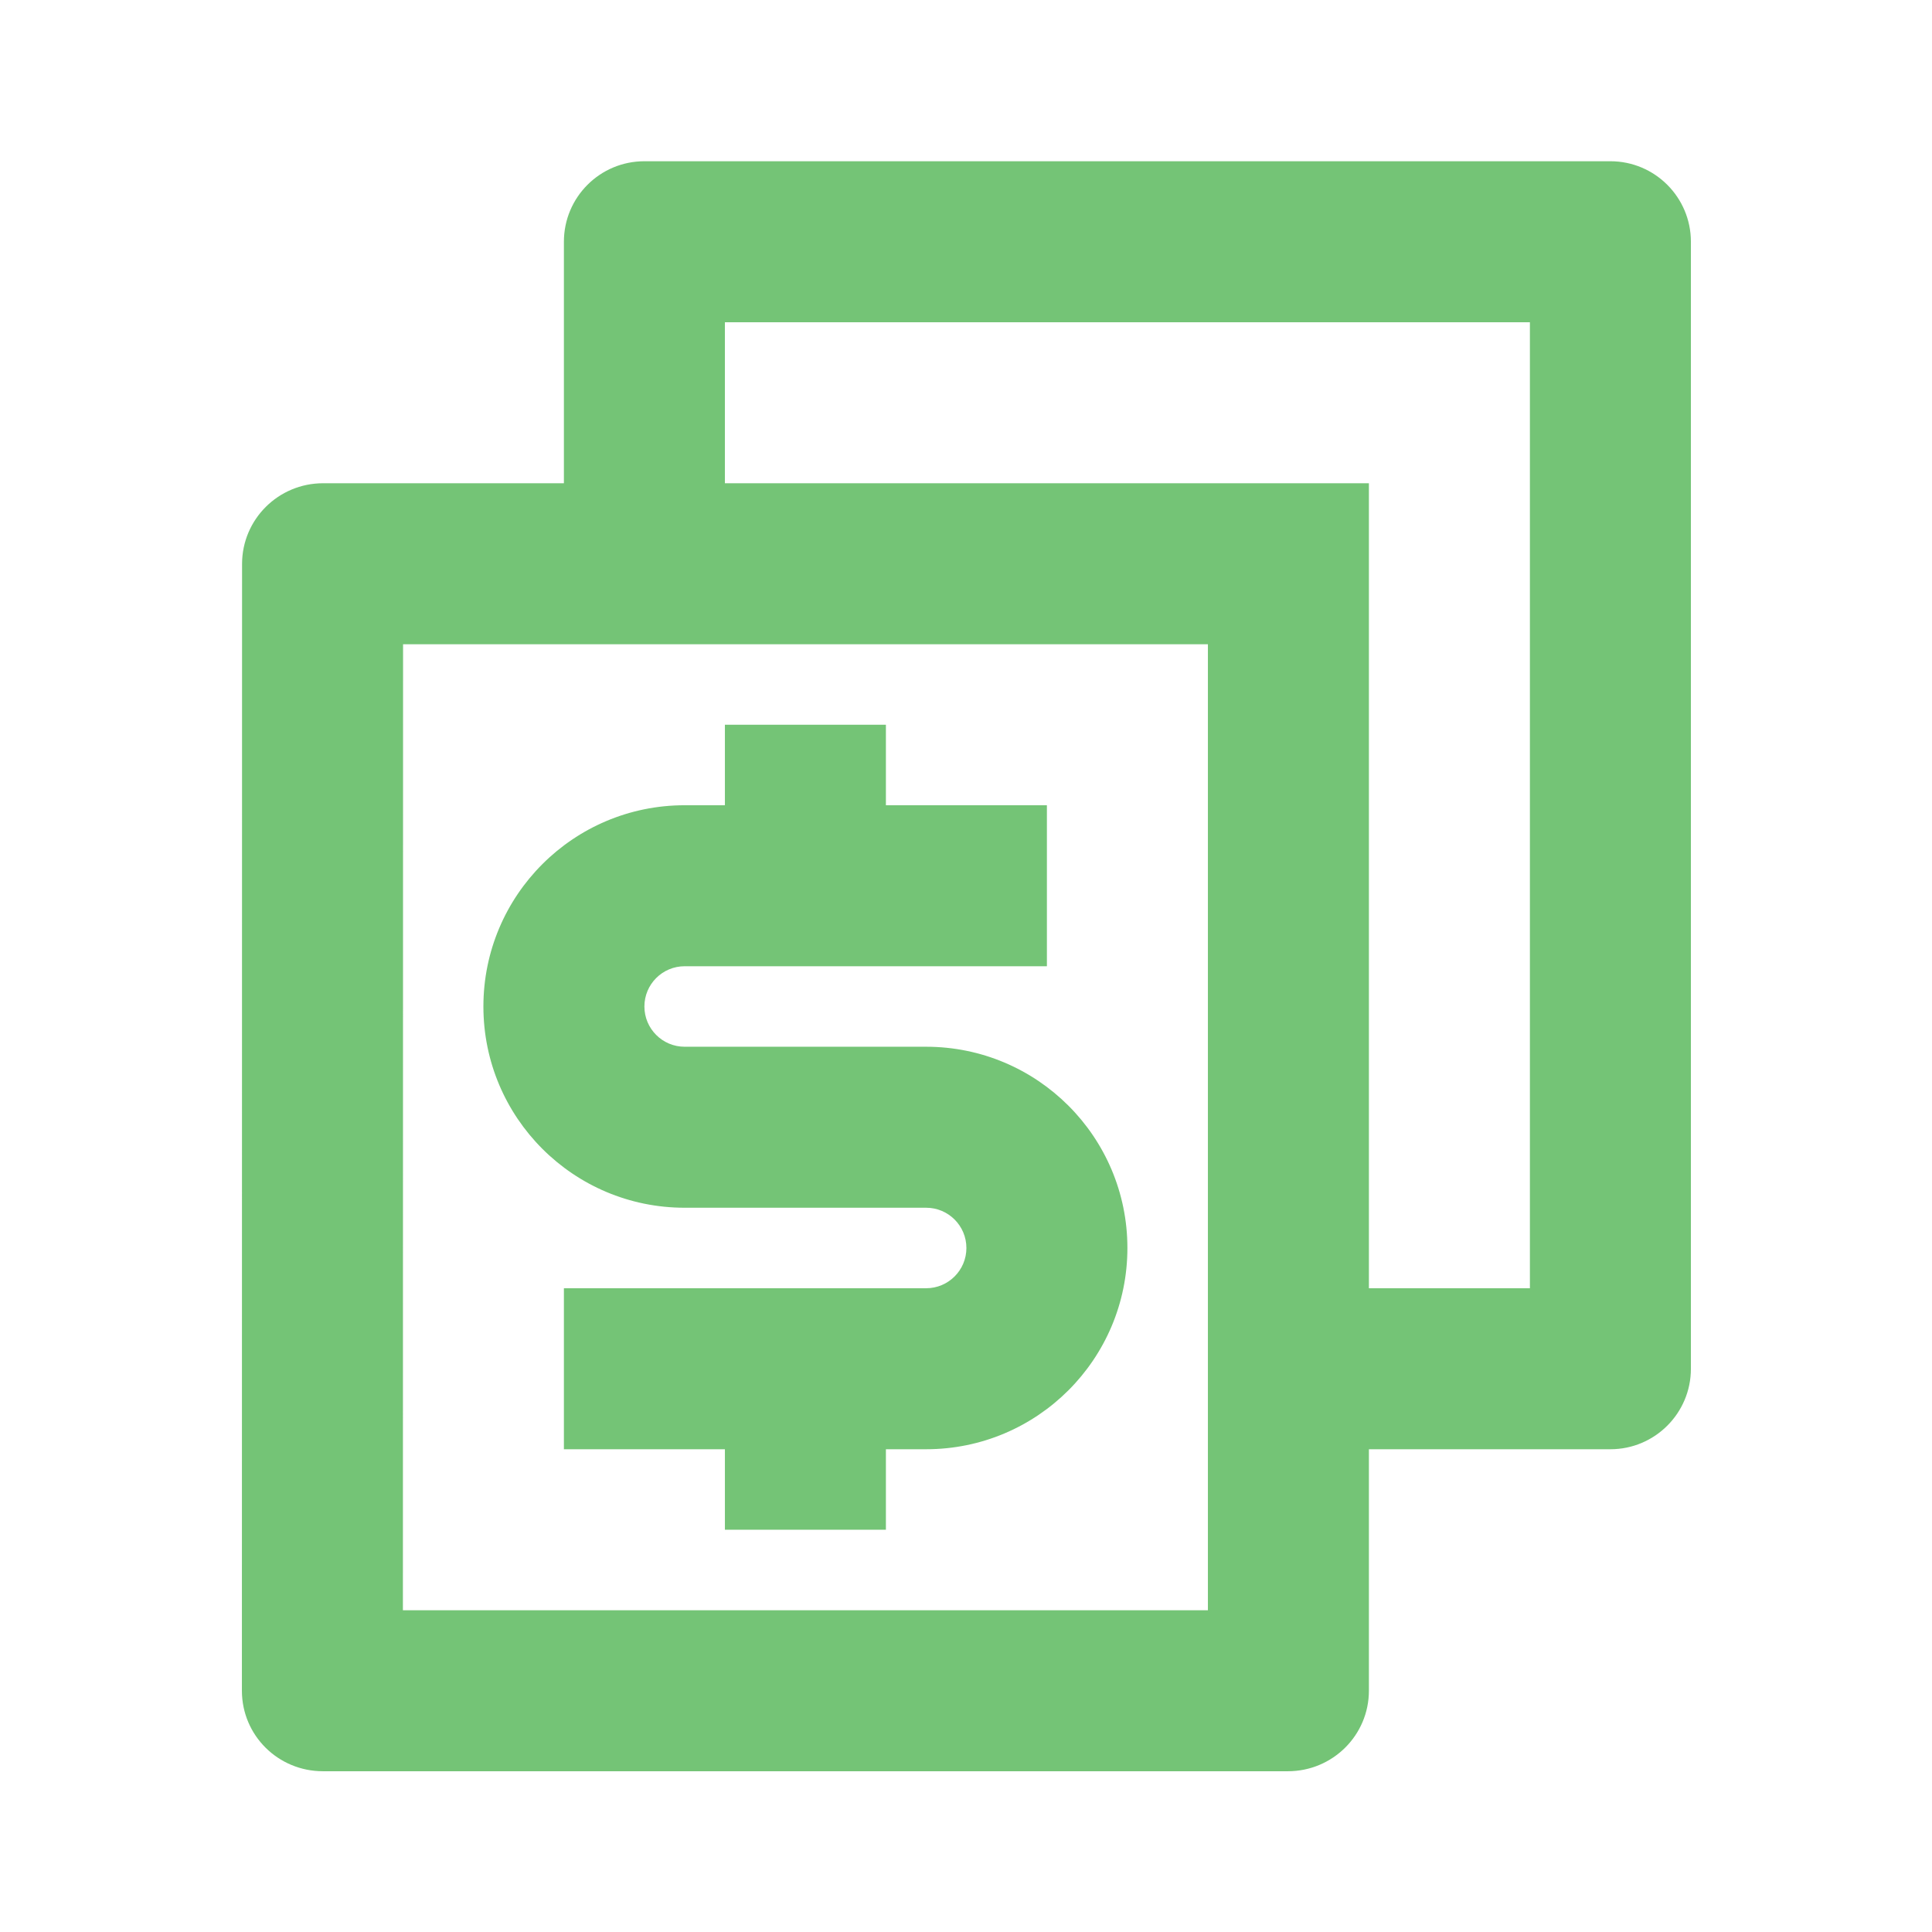 <svg fill="#74c476" xmlns="http://www.w3.org/2000/svg" viewBox="0 0 24 24"><path d="M17.005 16.003H19.005V4.003H9.005V6.003H17.005V16.003ZM17.005 18.003V21.002C17.005 21.555 16.555 22.003 15.998 22.003H4.012C3.455 22.003 3.005 21.558 3.005 21.002L3.007 7.004C3.008 6.451 3.458 6.003 4.014 6.003H7.005V3.003C7.005 2.451 7.452 2.003 8.005 2.003H20.005C20.557 2.003 21.005 2.451 21.005 3.003V17.003C21.005 17.555 20.557 18.003 20.005 18.003H17.005ZM5.007 8.003L5.005 20.003H15.005V8.003H5.007ZM7.005 16.003H11.505C11.781 16.003 12.005 15.779 12.005 15.503C12.005 15.227 11.781 15.003 11.505 15.003H8.505C7.124 15.003 6.005 13.884 6.005 12.503C6.005 11.122 7.124 10.003 8.505 10.003H9.005V9.003H11.005V10.003H13.005V12.003H8.505C8.229 12.003 8.005 12.227 8.005 12.503C8.005 12.779 8.229 13.003 8.505 13.003H11.505C12.885 13.003 14.005 14.122 14.005 15.503C14.005 16.884 12.885 18.003 11.505 18.003H11.005V19.003H9.005V18.003H7.005V16.003Z"></path></svg>